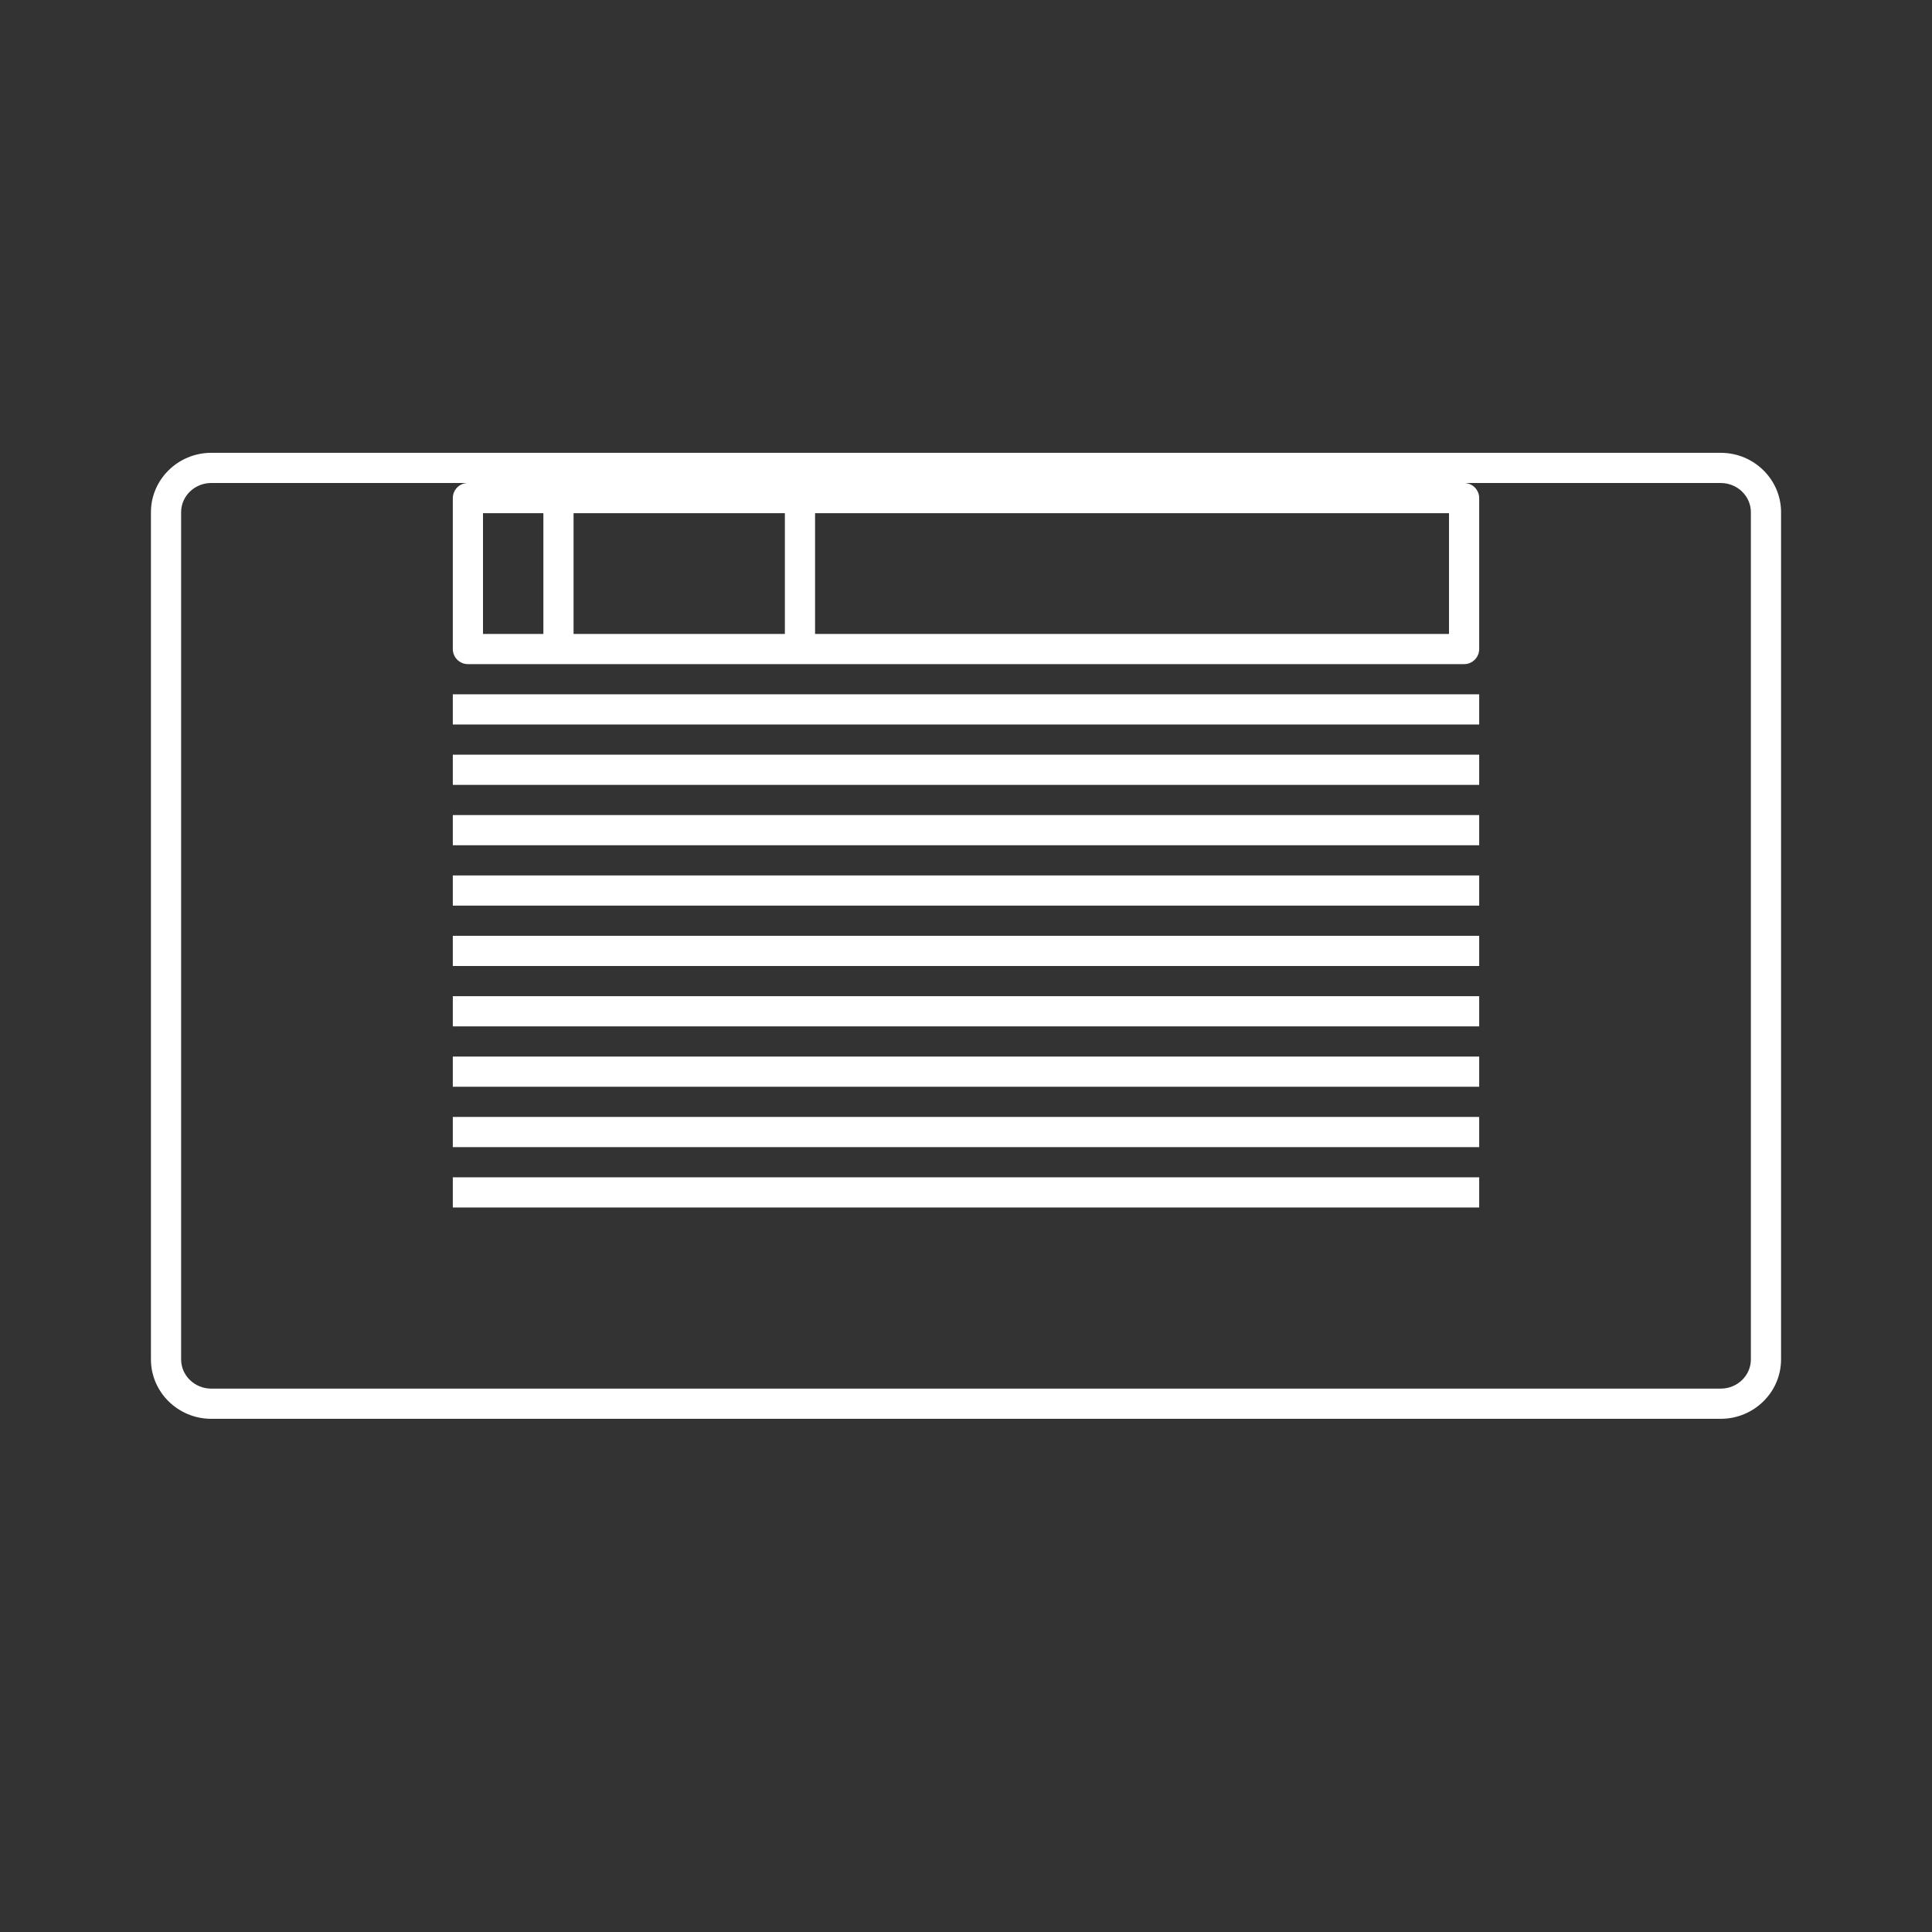 <?xml version="1.0" encoding="iso-8859-1"?>
<!-- Generator: Adobe Illustrator 28.1.0, SVG Export Plug-In . SVG Version: 6.00 Build 0)  -->
<svg version="1.1" id="Layer_1" xmlns="http://www.w3.org/2000/svg" xmlns:xlink="http://www.w3.org/1999/xlink" x="0px" y="0px"
	 viewBox="0 0 256 256" style="enable-background:new 0 0 256 256;" xml:space="preserve">
<rect x="0" y="0" width="256" height="256" fill="#333333" stroke="none"/>
<g>
	<path style="fill:#FFFFFF;" d="M228,60H28c-4.411,0-8,3.531-8,7.871v112.258c0,4.34,3.589,7.871,8,7.871h200
		c4.411,0,8-3.531,8-7.871V67.871C236,63.531,232.411,60,228,60z M64,68h8v16h-8V68z M76,68h28v16H76V68z M108,68h84v16h-84V68z
		 M232,180.129c0,2.138-1.791,3.871-4,3.871H28c-2.209,0-4-1.733-4-3.871V67.871C24,65.733,25.791,64,28,64h34c-1.105,0-2,0.895-2,2
		v20c0,1.105,0.895,2,2,2h10h4h28h4h86c1.105,0,2-0.895,2-2V66c0-1.105-0.895-2-2-2h34c2.209,0,4,1.733,4,3.871V180.129z"/>
	<rect x="60" y="92" style="fill:#FFFFFF;" width="136" height="4"/>
	<rect x="60" y="100" style="fill:#FFFFFF;" width="136" height="4"/>
	<rect x="60" y="108" style="fill:#FFFFFF;" width="136" height="4"/>
	<rect x="60" y="116" style="fill:#FFFFFF;" width="136" height="4"/>
	<rect x="60" y="124" style="fill:#FFFFFF;" width="136" height="4"/>
	<rect x="60" y="132" style="fill:#FFFFFF;" width="136" height="4"/>
	<rect x="60" y="140" style="fill:#FFFFFF;" width="136" height="4"/>
	<rect x="60" y="148" style="fill:#FFFFFF;" width="136" height="4"/>
	<rect x="60" y="156" style="fill:#FFFFFF;" width="136" height="4"/>
</g>
</svg>

